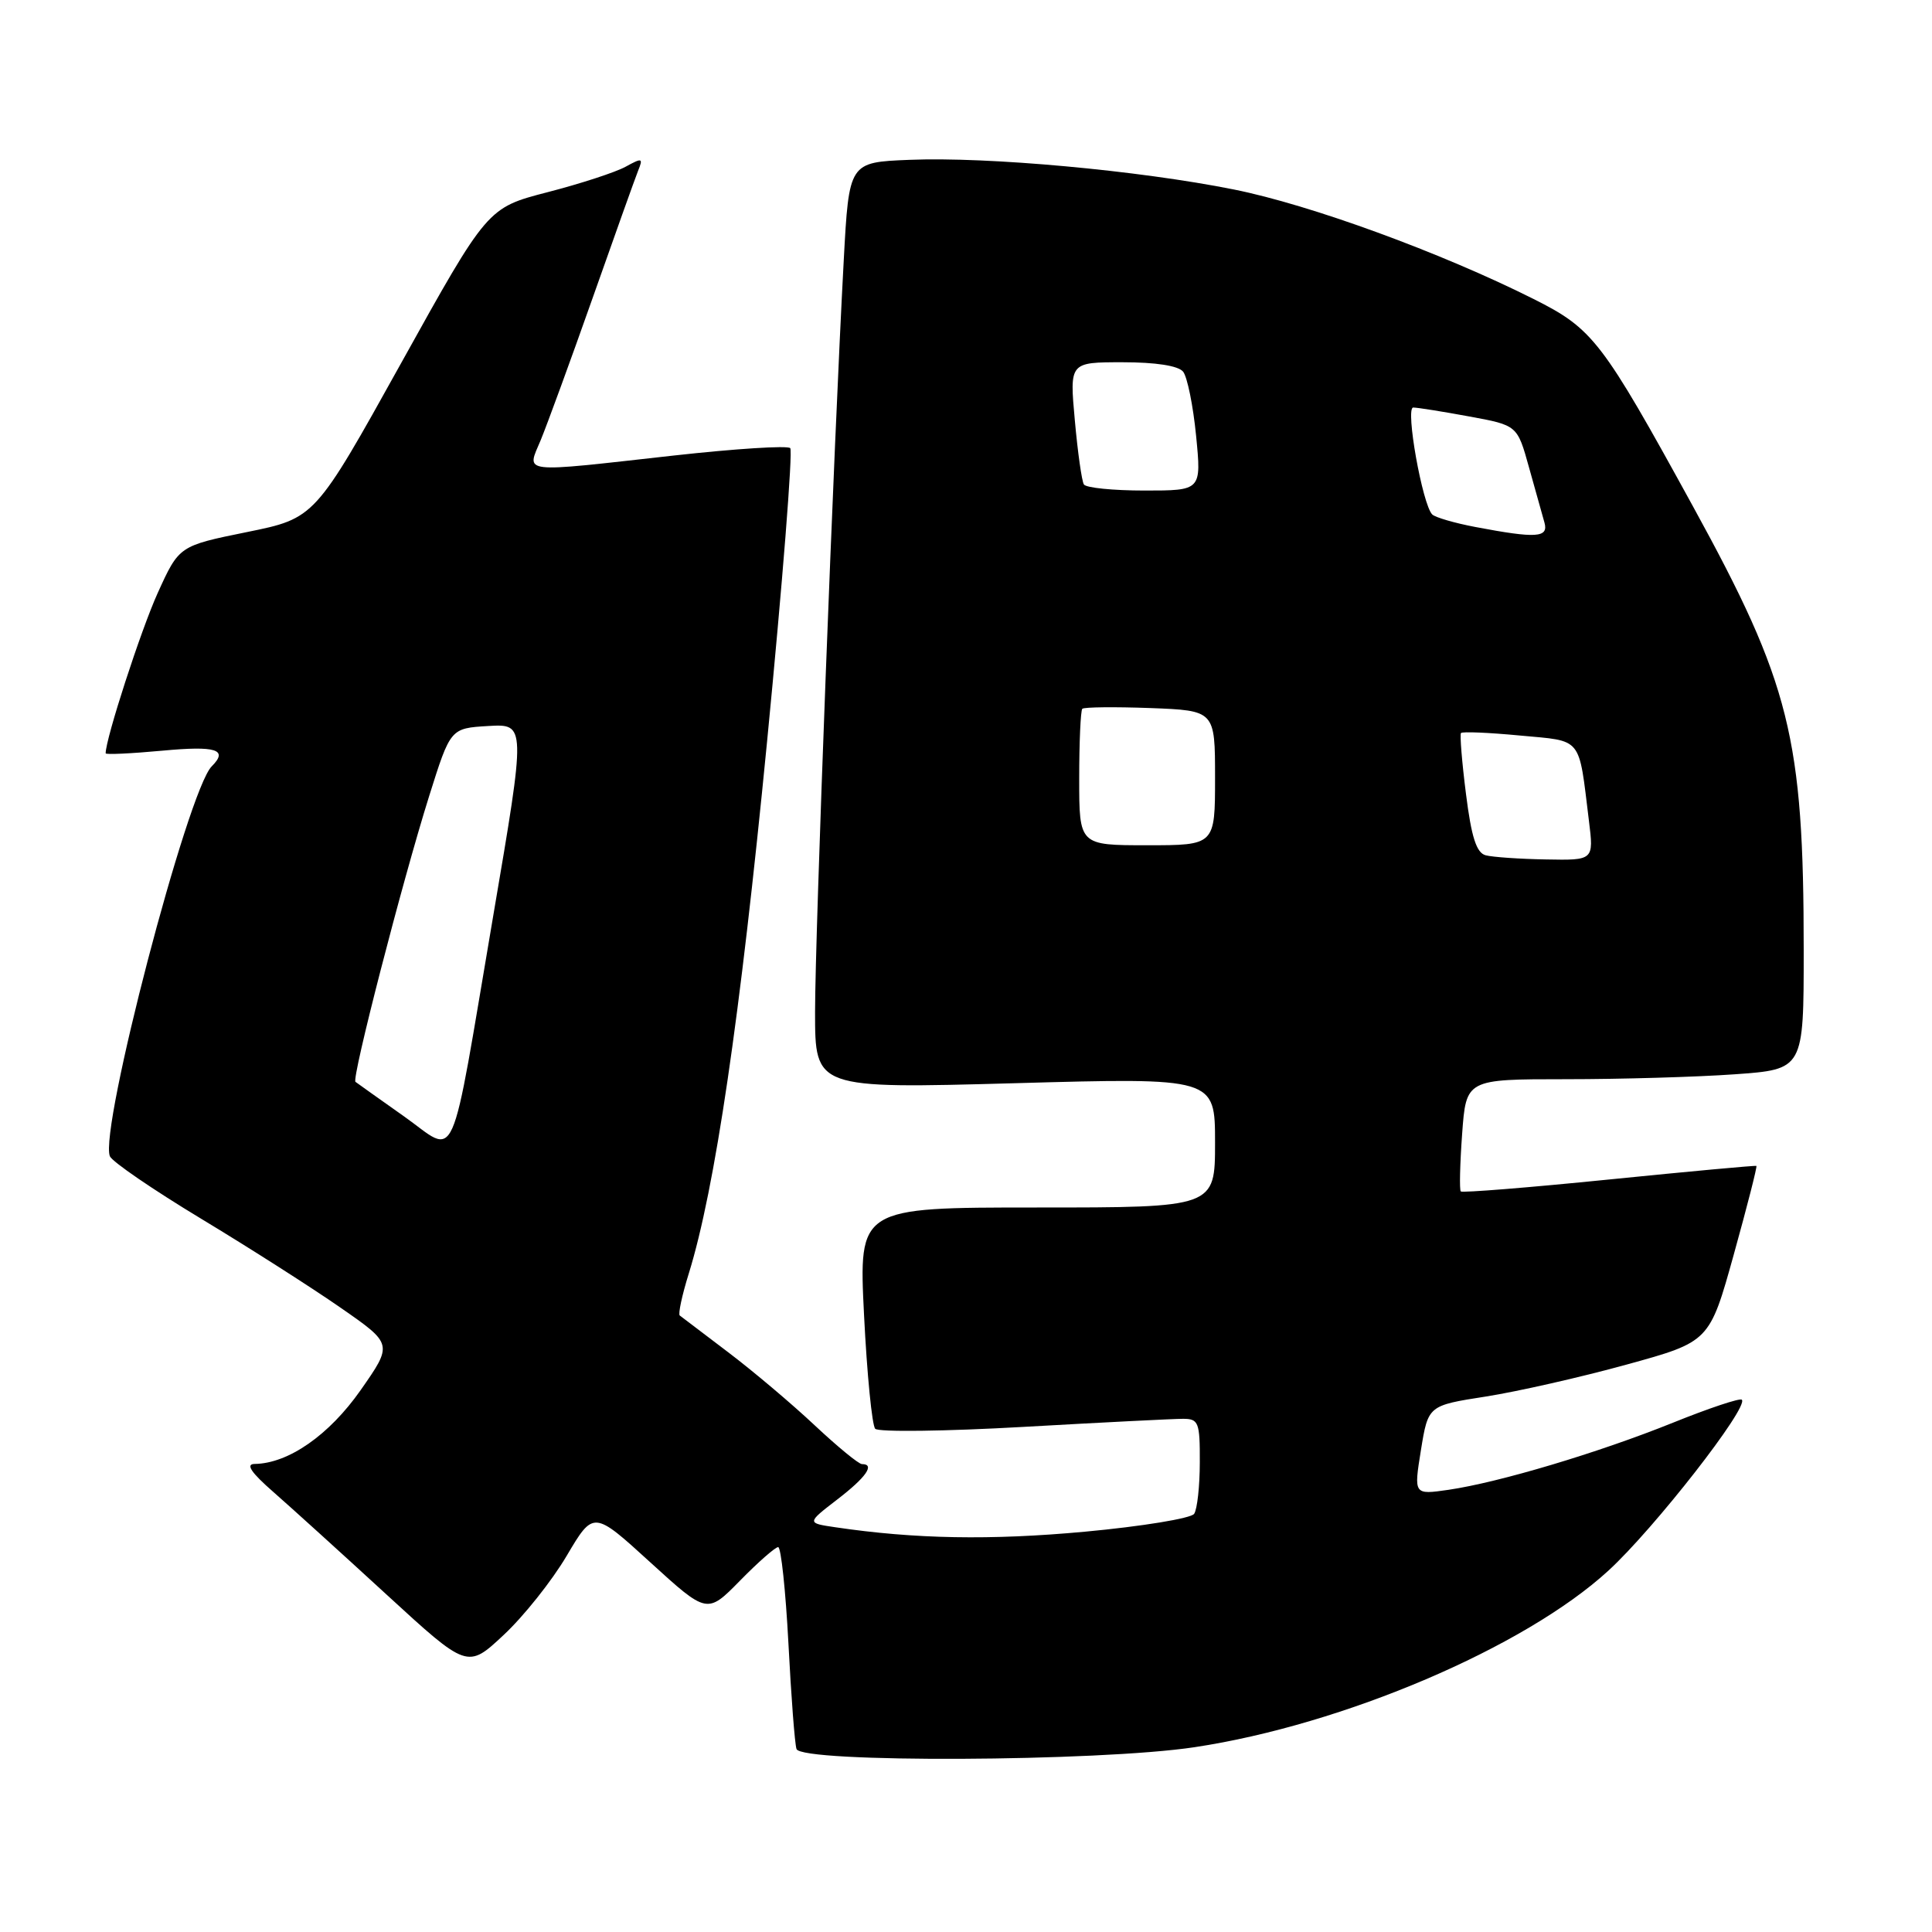 <?xml version="1.0" encoding="UTF-8" standalone="no"?>
<!DOCTYPE svg PUBLIC "-//W3C//DTD SVG 1.1//EN" "http://www.w3.org/Graphics/SVG/1.1/DTD/svg11.dtd" >
<svg xmlns="http://www.w3.org/2000/svg" xmlns:xlink="http://www.w3.org/1999/xlink" version="1.1" viewBox="0 0 256 256">
 <g >
 <path fill="currentColor"
d=" M 158.30 231.51 C 178.01 228.54 202.03 218.29 213.12 208.12 C 219.18 202.57 231.77 186.43 230.80 185.47 C 230.55 185.22 226.45 186.59 221.69 188.51 C 211.79 192.50 198.63 196.43 191.92 197.41 C 187.33 198.07 187.33 198.07 188.28 192.15 C 189.24 186.24 189.24 186.24 196.87 185.05 C 201.07 184.39 209.46 182.49 215.51 180.82 C 226.52 177.79 226.52 177.79 229.74 166.21 C 231.51 159.84 232.86 154.56 232.73 154.49 C 232.60 154.41 223.82 155.22 213.20 156.29 C 202.59 157.36 193.75 158.07 193.56 157.87 C 193.37 157.67 193.45 154.24 193.74 150.25 C 194.27 143.00 194.27 143.00 207.48 143.00 C 214.75 143.00 224.81 142.71 229.85 142.35 C 239.00 141.70 239.00 141.70 239.00 125.92 C 239.00 97.72 237.22 90.59 224.34 67.12 C 212.24 45.07 211.08 43.57 203.19 39.61 C 190.93 33.46 173.61 27.13 163.50 25.11 C 150.88 22.58 130.90 20.75 120.50 21.18 C 112.50 21.50 112.50 21.50 111.80 34.50 C 110.48 58.91 108.00 123.94 108.00 134.11 C 108.00 144.26 108.00 144.26 134.50 143.53 C 161.00 142.79 161.00 142.79 161.00 151.40 C 161.00 160.00 161.00 160.00 137.39 160.00 C 113.78 160.00 113.78 160.00 114.49 174.25 C 114.88 182.09 115.55 188.87 115.97 189.32 C 116.39 189.77 125.23 189.66 135.62 189.07 C 146.00 188.48 155.51 188.00 156.75 188.00 C 158.82 188.00 159.00 188.45 158.98 193.75 C 158.98 196.91 158.64 199.99 158.23 200.59 C 157.83 201.19 151.30 202.26 143.73 202.96 C 131.25 204.11 121.22 203.93 110.69 202.37 C 106.89 201.81 106.89 201.81 110.94 198.69 C 114.77 195.75 115.99 194.00 114.21 194.00 C 113.78 194.00 110.97 191.69 107.96 188.87 C 104.96 186.05 99.80 181.69 96.50 179.19 C 93.20 176.69 90.31 174.50 90.07 174.31 C 89.84 174.13 90.37 171.62 91.27 168.74 C 94.74 157.54 98.06 134.96 101.64 98.27 C 103.69 77.24 105.07 59.74 104.71 59.38 C 104.35 59.01 97.40 59.46 89.28 60.36 C 68.62 62.67 69.77 62.80 71.65 58.31 C 72.49 56.27 75.58 47.84 78.50 39.56 C 81.42 31.28 84.14 23.66 84.55 22.63 C 85.24 20.93 85.10 20.88 82.90 22.09 C 81.58 22.82 76.92 24.34 72.54 25.47 C 64.59 27.53 64.59 27.53 53.16 48.10 C 41.73 68.67 41.73 68.67 32.73 70.50 C 23.73 72.33 23.73 72.33 20.89 78.59 C 18.67 83.49 14.00 97.87 14.00 99.82 C 14.00 100.01 17.38 99.85 21.50 99.47 C 28.67 98.80 30.29 99.31 28.05 101.55 C 24.88 104.72 13.13 149.70 14.56 153.21 C 14.84 153.92 20.29 157.65 26.67 161.50 C 33.05 165.35 41.37 170.66 45.16 173.30 C 52.06 178.09 52.06 178.09 47.78 184.21 C 43.61 190.16 38.21 193.92 33.75 193.98 C 32.51 193.99 33.25 195.10 36.25 197.72 C 38.59 199.77 45.32 205.87 51.22 211.29 C 61.94 221.13 61.94 221.13 66.74 216.64 C 69.38 214.18 73.14 209.46 75.09 206.15 C 78.64 200.15 78.64 200.15 86.17 207.02 C 93.70 213.88 93.70 213.88 98.06 209.44 C 100.45 207.00 102.73 205.00 103.11 205.00 C 103.49 205.00 104.10 210.74 104.47 217.75 C 104.83 224.76 105.31 231.06 105.54 231.75 C 106.13 233.61 145.53 233.44 158.30 231.51 Z  M 53.50 147.90 C 50.20 145.57 47.32 143.52 47.10 143.35 C 46.57 142.93 53.27 116.94 56.86 105.50 C 59.69 96.50 59.69 96.50 64.69 96.20 C 69.69 95.91 69.69 95.91 65.38 121.20 C 59.48 155.86 60.75 153.02 53.50 147.90 Z  M 196.86 113.33 C 195.64 113.01 194.97 110.94 194.25 105.20 C 193.71 100.96 193.42 97.33 193.59 97.13 C 193.77 96.92 197.28 97.07 201.39 97.46 C 209.78 98.24 209.15 97.47 210.54 108.75 C 211.19 114.00 211.19 114.00 204.84 113.88 C 201.35 113.82 197.76 113.57 196.86 113.33 Z  M 143.00 103.17 C 143.00 98.31 143.19 94.15 143.41 93.92 C 143.64 93.69 147.69 93.65 152.41 93.82 C 161.00 94.15 161.00 94.15 161.00 103.07 C 161.00 112.00 161.00 112.00 152.00 112.00 C 143.00 112.00 143.00 112.00 143.00 103.17 Z  M 195.50 69.83 C 192.75 69.31 190.18 68.56 189.78 68.17 C 188.48 66.88 186.18 54.00 187.26 54.00 C 187.81 54.00 191.14 54.53 194.66 55.18 C 201.05 56.35 201.05 56.35 202.60 61.93 C 203.46 64.99 204.38 68.29 204.65 69.25 C 205.21 71.26 203.57 71.36 195.50 69.83 Z  M 143.62 64.19 C 143.34 63.75 142.80 59.92 142.42 55.69 C 141.72 48.00 141.72 48.00 148.74 48.00 C 153.15 48.00 156.13 48.46 156.77 49.25 C 157.32 49.94 158.10 53.76 158.49 57.75 C 159.20 65.00 159.20 65.00 151.66 65.00 C 147.51 65.00 143.89 64.64 143.62 64.19 Z "/>
</g>
</svg>